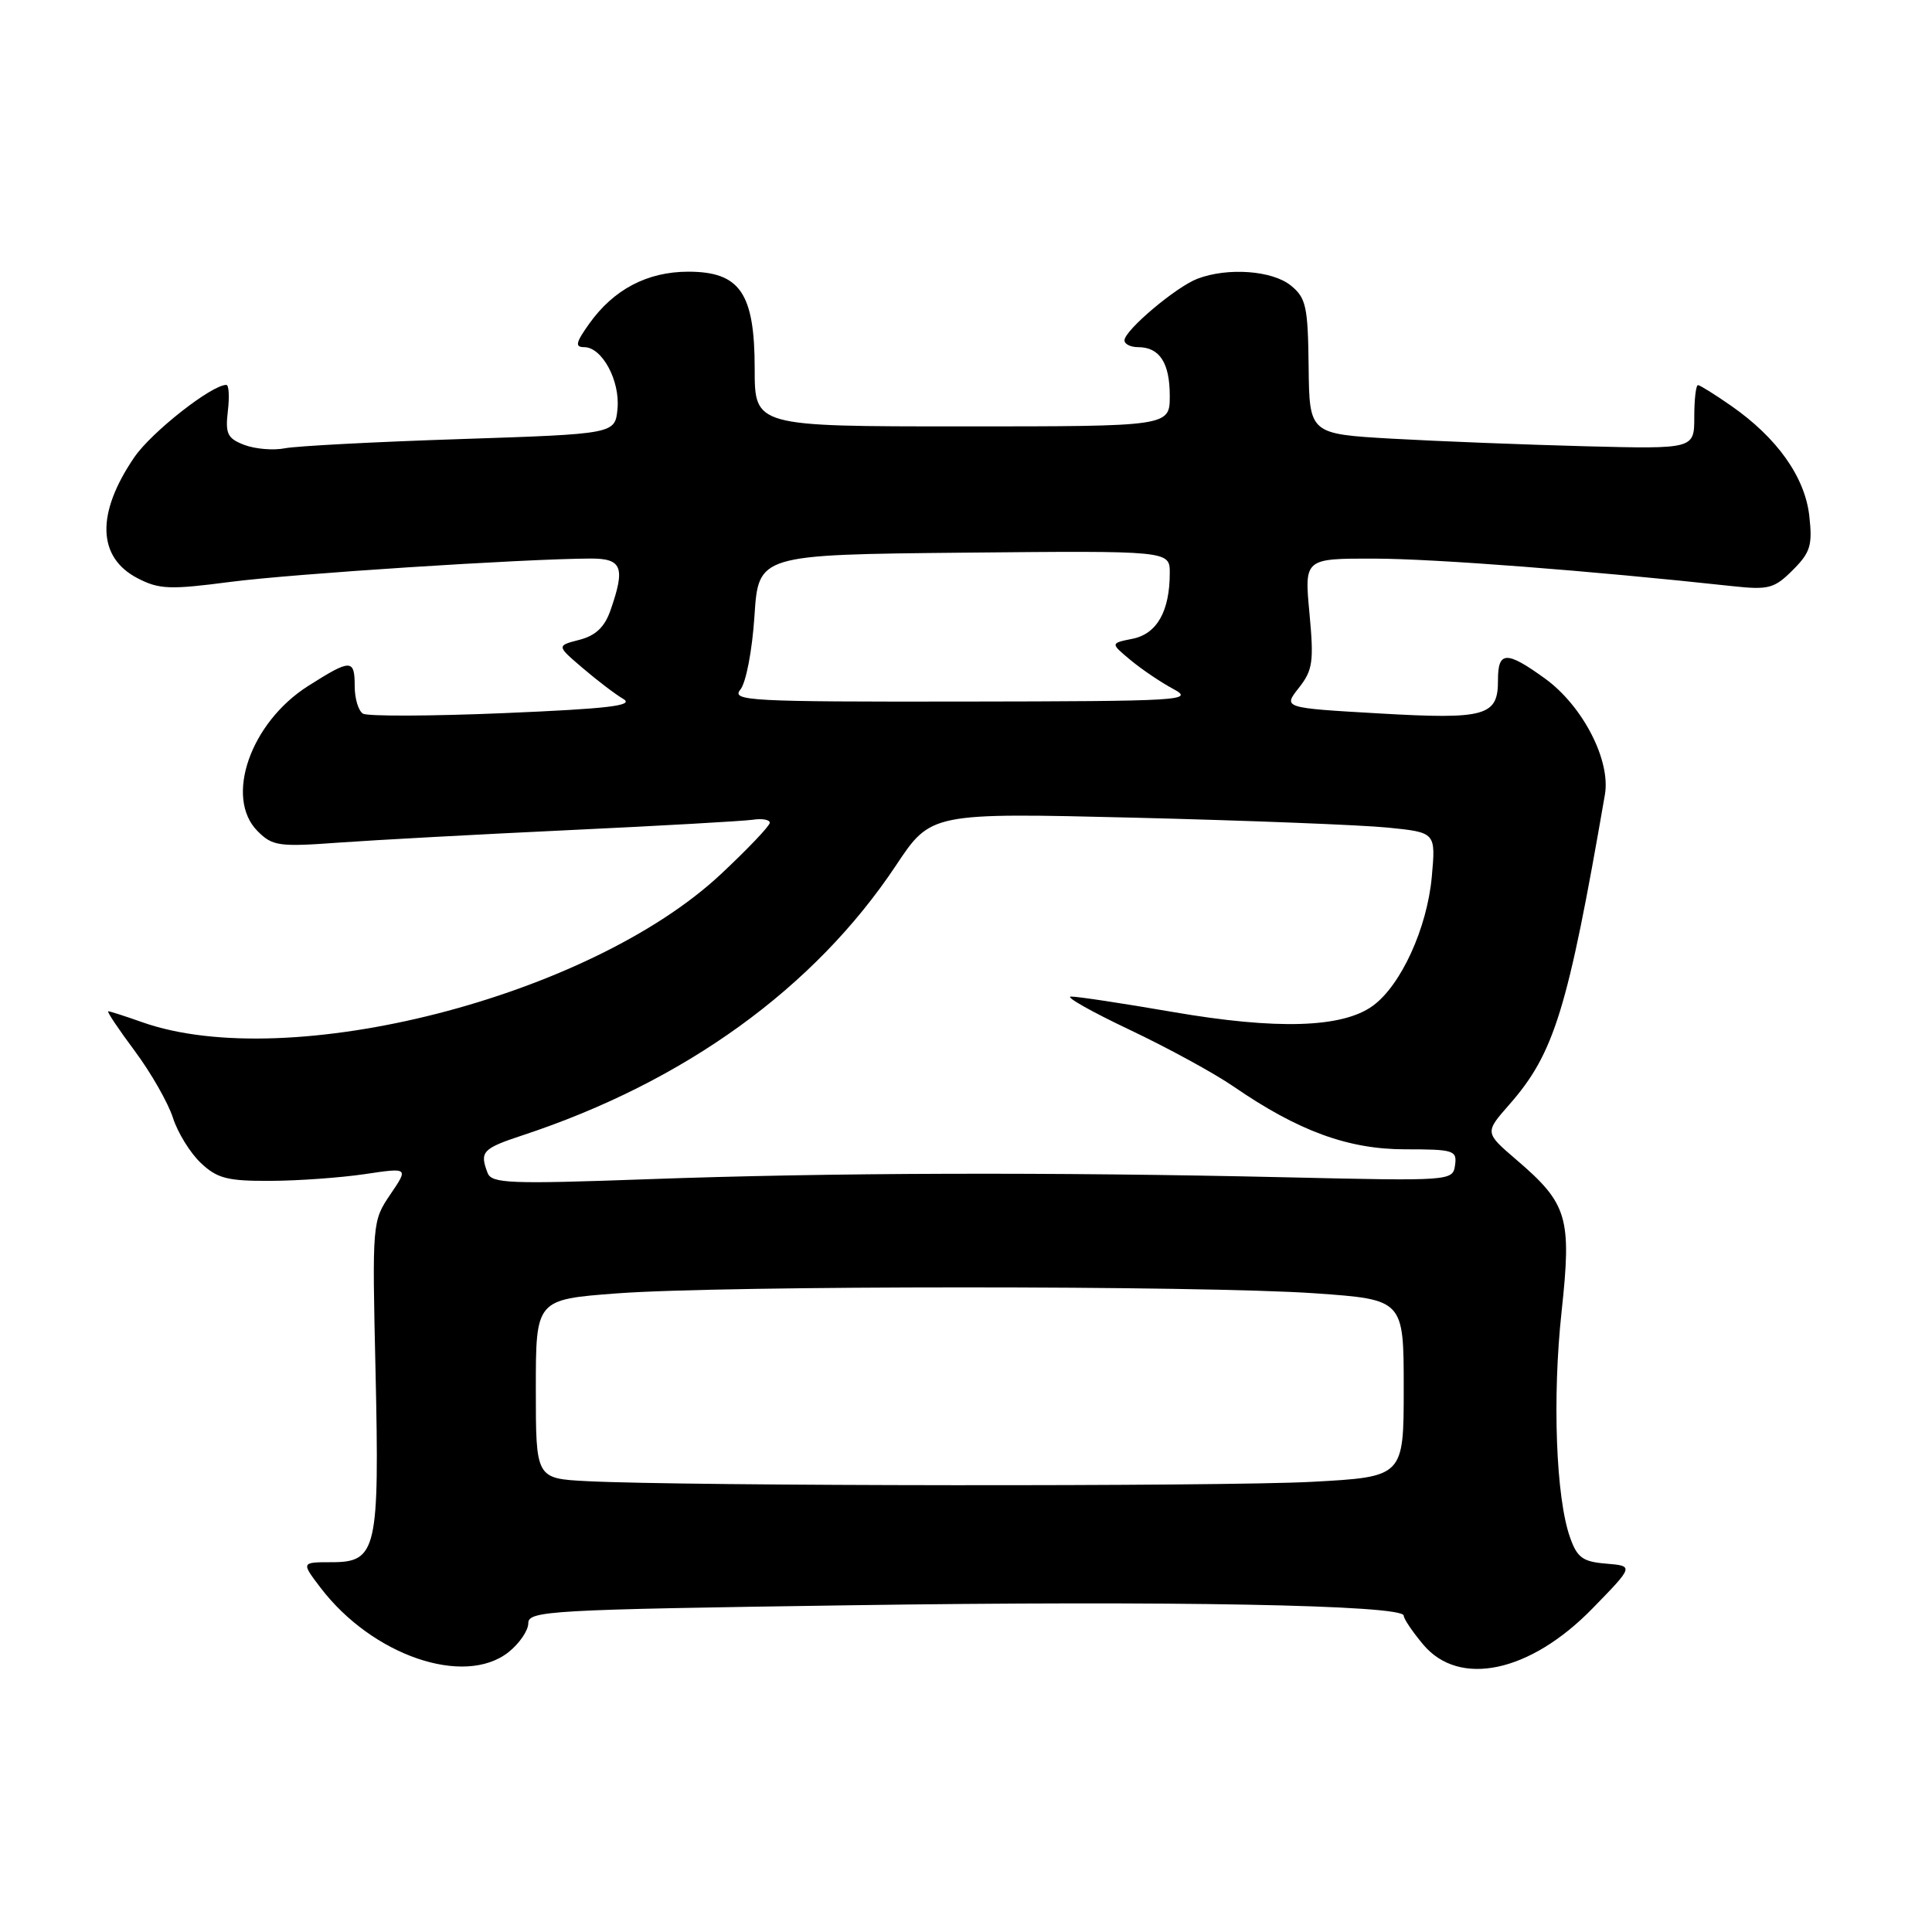 <?xml version="1.0" encoding="UTF-8" standalone="no"?>
<!DOCTYPE svg PUBLIC "-//W3C//DTD SVG 1.1//EN" "http://www.w3.org/Graphics/SVG/1.1/DTD/svg11.dtd" >
<svg xmlns="http://www.w3.org/2000/svg" xmlns:xlink="http://www.w3.org/1999/xlink" version="1.1" viewBox="0 0 256 256">
 <g >
 <path fill="currentColor"
d=" M 67.37 218.93 C 68.81 217.79 70.00 216.06 70.00 215.09 C 70.00 213.44 72.77 213.28 112.38 212.71 C 155.10 212.08 186.00 212.66 186.00 214.08 C 186.00 214.50 187.17 216.23 188.59 217.92 C 193.37 223.61 202.74 221.61 211.00 213.14 C 216.50 207.50 216.50 207.50 212.83 207.19 C 209.72 206.94 208.98 206.40 208.03 203.69 C 206.17 198.44 205.68 185.20 206.92 173.78 C 208.27 161.30 207.73 159.49 200.89 153.64 C 196.73 150.07 196.73 150.07 200.01 146.34 C 205.95 139.57 207.74 133.76 212.66 105.28 C 213.44 100.74 209.72 93.53 204.72 89.91 C 199.61 86.21 198.48 86.25 198.49 90.13 C 198.51 94.89 196.86 95.35 182.69 94.53 C 170.01 93.80 170.01 93.80 172.10 91.15 C 173.95 88.80 174.11 87.69 173.51 81.25 C 172.83 74.00 172.83 74.00 182.16 74.02 C 190.14 74.04 210.74 75.62 229.68 77.68 C 234.35 78.18 235.12 77.97 237.55 75.54 C 239.89 73.20 240.18 72.26 239.74 68.35 C 239.16 63.20 235.47 58.01 229.40 53.78 C 227.26 52.29 225.28 51.05 225.00 51.03 C 224.72 51.01 224.50 52.91 224.50 55.25 C 224.50 59.50 224.50 59.50 210.00 59.13 C 202.03 58.92 190.55 58.47 184.50 58.13 C 173.50 57.50 173.50 57.50 173.40 48.58 C 173.31 40.59 173.06 39.47 171.04 37.83 C 168.58 35.84 162.68 35.41 158.68 36.93 C 155.83 38.01 149.00 43.78 149.00 45.10 C 149.00 45.60 149.81 46.00 150.80 46.00 C 153.65 46.00 155.00 48.08 155.00 52.45 C 155.00 56.50 155.00 56.50 127.50 56.50 C 100.00 56.50 100.00 56.50 100.00 48.88 C 100.00 38.83 98.06 36.00 91.18 36.00 C 85.76 36.01 81.31 38.35 78.07 42.90 C 76.28 45.41 76.16 46.00 77.41 46.00 C 79.78 46.00 82.18 50.45 81.82 54.18 C 81.50 57.50 81.50 57.50 61.00 58.18 C 49.72 58.55 39.26 59.10 37.75 59.40 C 36.24 59.70 33.83 59.50 32.39 58.96 C 30.14 58.10 29.84 57.49 30.19 54.48 C 30.42 52.57 30.33 51.00 29.99 51.00 C 28.04 51.00 20.09 57.25 17.81 60.57 C 12.72 68.02 12.87 73.85 18.25 76.63 C 21.09 78.10 22.53 78.15 30.48 77.11 C 38.75 76.03 69.35 74.05 78.25 74.01 C 82.43 74.00 82.88 75.16 80.90 80.85 C 80.12 83.09 78.94 84.22 76.77 84.78 C 73.74 85.56 73.74 85.56 77.22 88.53 C 79.13 90.16 81.55 92.01 82.60 92.62 C 84.08 93.50 80.62 93.91 66.84 94.49 C 57.13 94.90 48.70 94.93 48.09 94.56 C 47.49 94.19 47.00 92.56 47.00 90.94 C 47.00 87.30 46.51 87.29 40.84 90.89 C 33.18 95.74 29.71 105.71 34.14 110.14 C 36.11 112.11 36.97 112.23 44.89 111.65 C 49.62 111.31 63.40 110.56 75.50 109.99 C 87.60 109.42 98.51 108.80 99.75 108.62 C 100.99 108.43 102.00 108.61 102.00 109.02 C 102.00 109.43 99.08 112.50 95.52 115.83 C 78.13 132.10 38.27 142.30 18.85 135.45 C 16.60 134.65 14.57 134.00 14.34 134.00 C 14.12 134.00 15.69 136.36 17.85 139.25 C 20.00 142.14 22.27 146.12 22.91 148.10 C 23.54 150.08 25.21 152.78 26.61 154.10 C 28.78 156.15 30.14 156.50 35.83 156.47 C 39.50 156.46 45.12 156.05 48.32 155.58 C 54.14 154.71 54.14 154.71 51.72 158.27 C 49.33 161.80 49.31 161.99 49.76 181.66 C 50.29 205.37 49.92 207.00 43.97 207.00 C 39.90 207.00 39.90 207.00 42.48 210.39 C 49.33 219.37 61.50 223.54 67.37 218.93 Z  M 77.75 196.26 C 71.00 195.91 71.00 195.91 71.00 184.05 C 71.00 172.19 71.00 172.19 81.75 171.38 C 95.80 170.32 159.19 170.32 174.25 171.37 C 186.00 172.20 186.00 172.20 186.00 183.94 C 186.00 195.69 186.00 195.69 173.84 196.35 C 161.78 196.99 90.70 196.93 77.75 196.26 Z  M 64.61 155.42 C 63.53 152.61 63.92 152.19 69.25 150.43 C 90.71 143.35 107.92 130.91 118.71 114.69 C 123.36 107.69 123.36 107.69 150.43 108.35 C 165.32 108.72 180.37 109.31 183.88 109.66 C 190.25 110.30 190.25 110.30 189.72 116.18 C 189.10 122.99 185.63 130.57 181.90 133.28 C 177.86 136.21 169.19 136.47 155.39 134.09 C 148.73 132.94 142.65 132.02 141.89 132.05 C 141.13 132.08 144.62 134.05 149.66 136.44 C 154.70 138.83 160.90 142.21 163.44 143.96 C 172.05 149.88 178.64 152.29 186.21 152.29 C 192.64 152.29 193.08 152.43 192.80 154.40 C 192.50 156.48 192.28 156.50 170.50 156.00 C 139.37 155.29 109.82 155.38 85.86 156.25 C 67.52 156.91 65.15 156.82 64.61 155.42 Z  M 98.10 91.38 C 98.85 90.47 99.67 86.21 99.97 81.63 C 100.50 73.50 100.50 73.50 127.75 73.23 C 155.00 72.97 155.00 72.97 155.00 75.92 C 155.00 80.99 153.30 83.99 150.07 84.64 C 147.12 85.23 147.12 85.23 149.81 87.47 C 151.29 88.70 153.85 90.43 155.50 91.31 C 158.31 92.82 156.56 92.92 127.63 92.96 C 99.30 93.00 96.87 92.87 98.10 91.38 Z "/>
</g>
</svg>